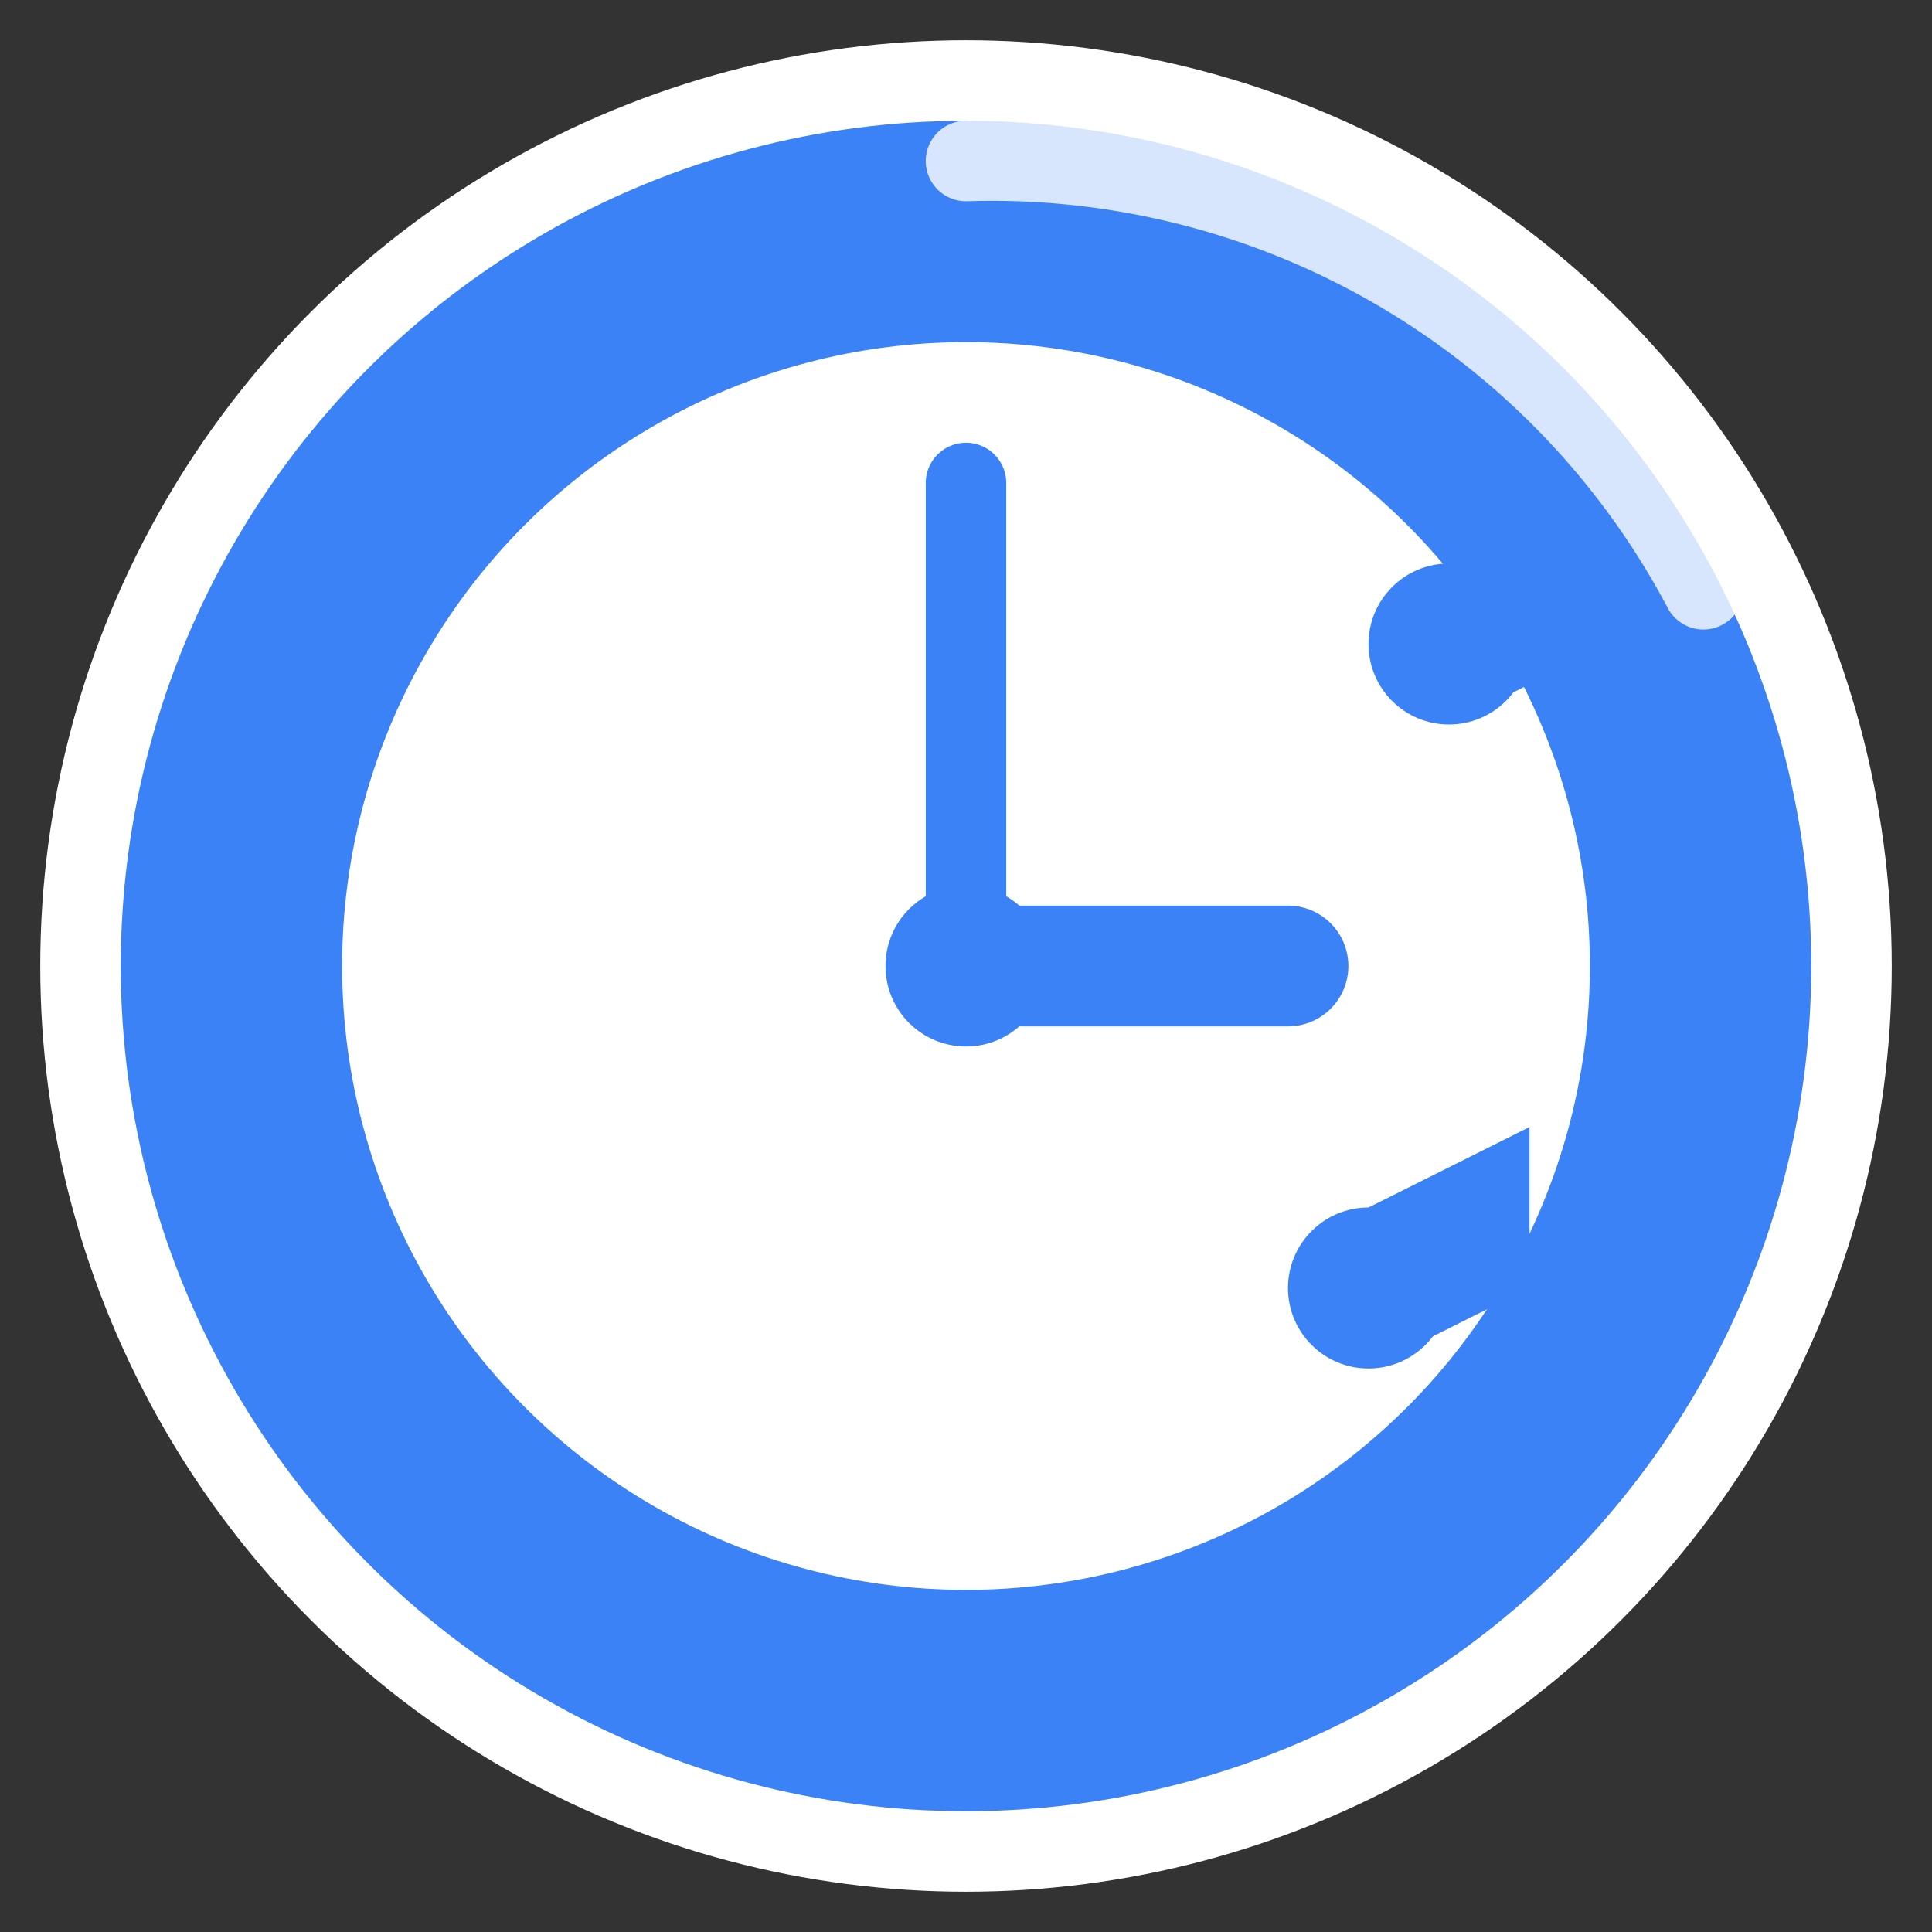 <svg width="48" height="48" viewBox="0 0 48 48" fill="none" xmlns="http://www.w3.org/2000/svg">
  <rect x="0" y="0" width="48" height="48" fill="#333333" stroke="none"/>
  <!-- Background circle -->
  <circle cx="24" cy="24" r="22" fill="#3b82f6" stroke="white" stroke-width="2"/>
  
  <!-- Clock face -->
  <circle cx="24" cy="24" r="16" fill="white" stroke="#3b82f6" stroke-width="1"/>
  
  <!-- Clock hands -->
  <line x1="24" y1="24" x2="32" y2="24" stroke="#3b82f6" stroke-width="3" stroke-linecap="round"/>
  <line x1="24" y1="24" x2="24" y2="12" stroke="#3b82f6" stroke-width="2" stroke-linecap="round"/>
  
  <!-- Center dot -->
  <circle cx="24" cy="24" r="2" fill="#3b82f6"/>
  
  <!-- Music notes -->
  <g fill="#3b82f6">
    <circle cx="36" cy="16" r="2"/>
    <circle cx="34" cy="32" r="2"/>
    <path d="M36 18 L36 14 L40 12 L40 16 Z" fill="#3b82f6"/>
    <path d="M34 34 L34 30 L38 28 L38 32 Z" fill="#3b82f6"/>
  </g>
  
  <!-- Timer arc (progress indicator) -->
  <path d="M24 4 A 20 20 0 0 1 42.32 14.64" stroke="#ffffff" stroke-width="2" fill="none" stroke-linecap="round" opacity="0.8"/>
</svg>